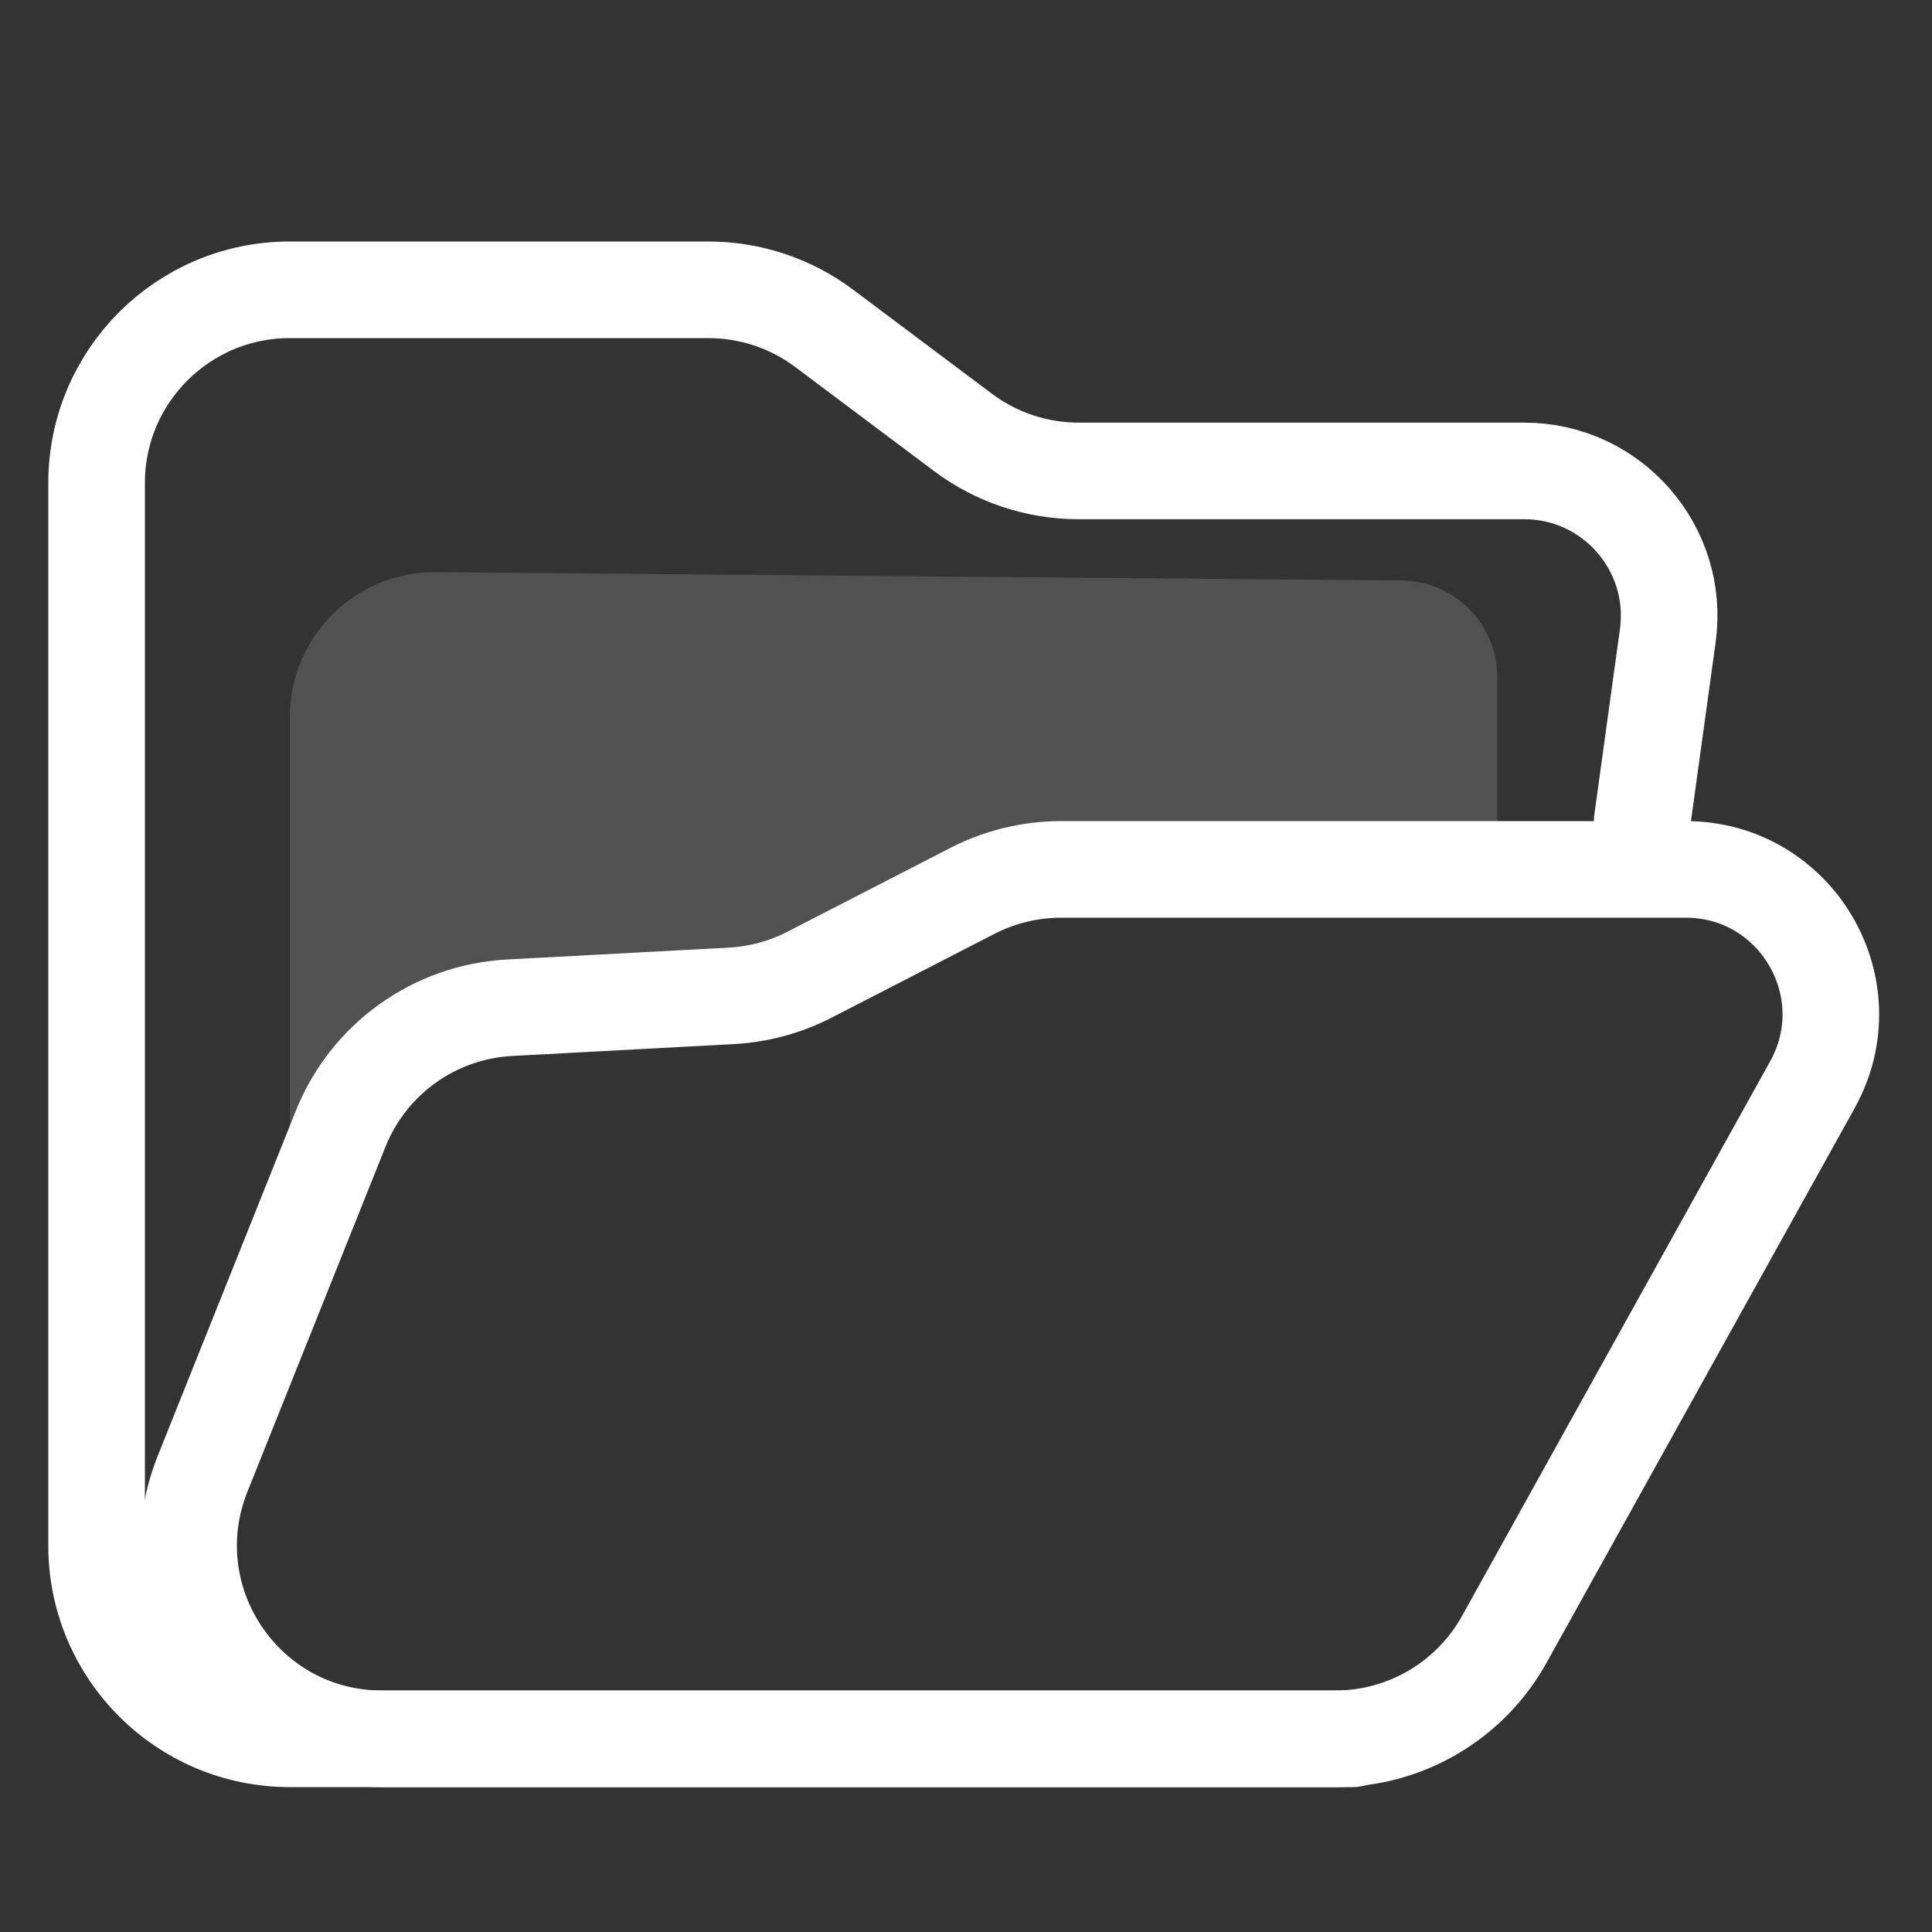 <svg width="20" height="20" viewBox="0 0 20 20" fill="none" xmlns="http://www.w3.org/2000/svg">
<rect x="0" y="0" width="20" height="20" fill="#333333" stroke="none"/>
<path d="M15.572 16.971L18.762 11.229C19.317 10.229 18.595 9 17.451 9H10.984C10.666 9 10.352 9.076 10.069 9.221L8.38 10.09C8.13 10.219 7.854 10.293 7.573 10.309L5.276 10.432C4.498 10.473 3.815 10.963 3.526 11.686L2.097 15.257C1.572 16.571 2.539 18 3.954 18H13.823C14.55 18 15.219 17.606 15.572 16.971Z" stroke="#fff" stroke-linecap="round" stroke-linejoin="round"/>
<path d="M14 18H3C1.895 18 1 17.105 1 16V11.438V8.156V5C1 3.895 1.895 3 3 3H7.333C7.766 3 8.187 3.14 8.533 3.4L9.967 4.475C10.313 4.735 10.734 4.875 11.167 4.875H15.779C16.689 4.875 17.389 5.679 17.265 6.58L17 8.5" stroke="#fff" stroke-linecap="round" stroke-linejoin="round"/>
<path d="M3 7.423C3 6.589 3.68 5.915 4.513 5.923L14.509 6.009C15.057 6.014 15.5 6.46 15.5 7.009V9H11.354C11.121 9 10.892 9.054 10.683 9.158L9.095 9.952C9.032 9.984 8.966 10.011 8.899 10.034L7.643 10.452C7.548 10.484 7.45 10.506 7.35 10.518L5.316 10.765C5.108 10.79 4.907 10.859 4.727 10.967L3 12V7.423Z" fill="#fff" fill-opacity="0.15"/>
</svg>
